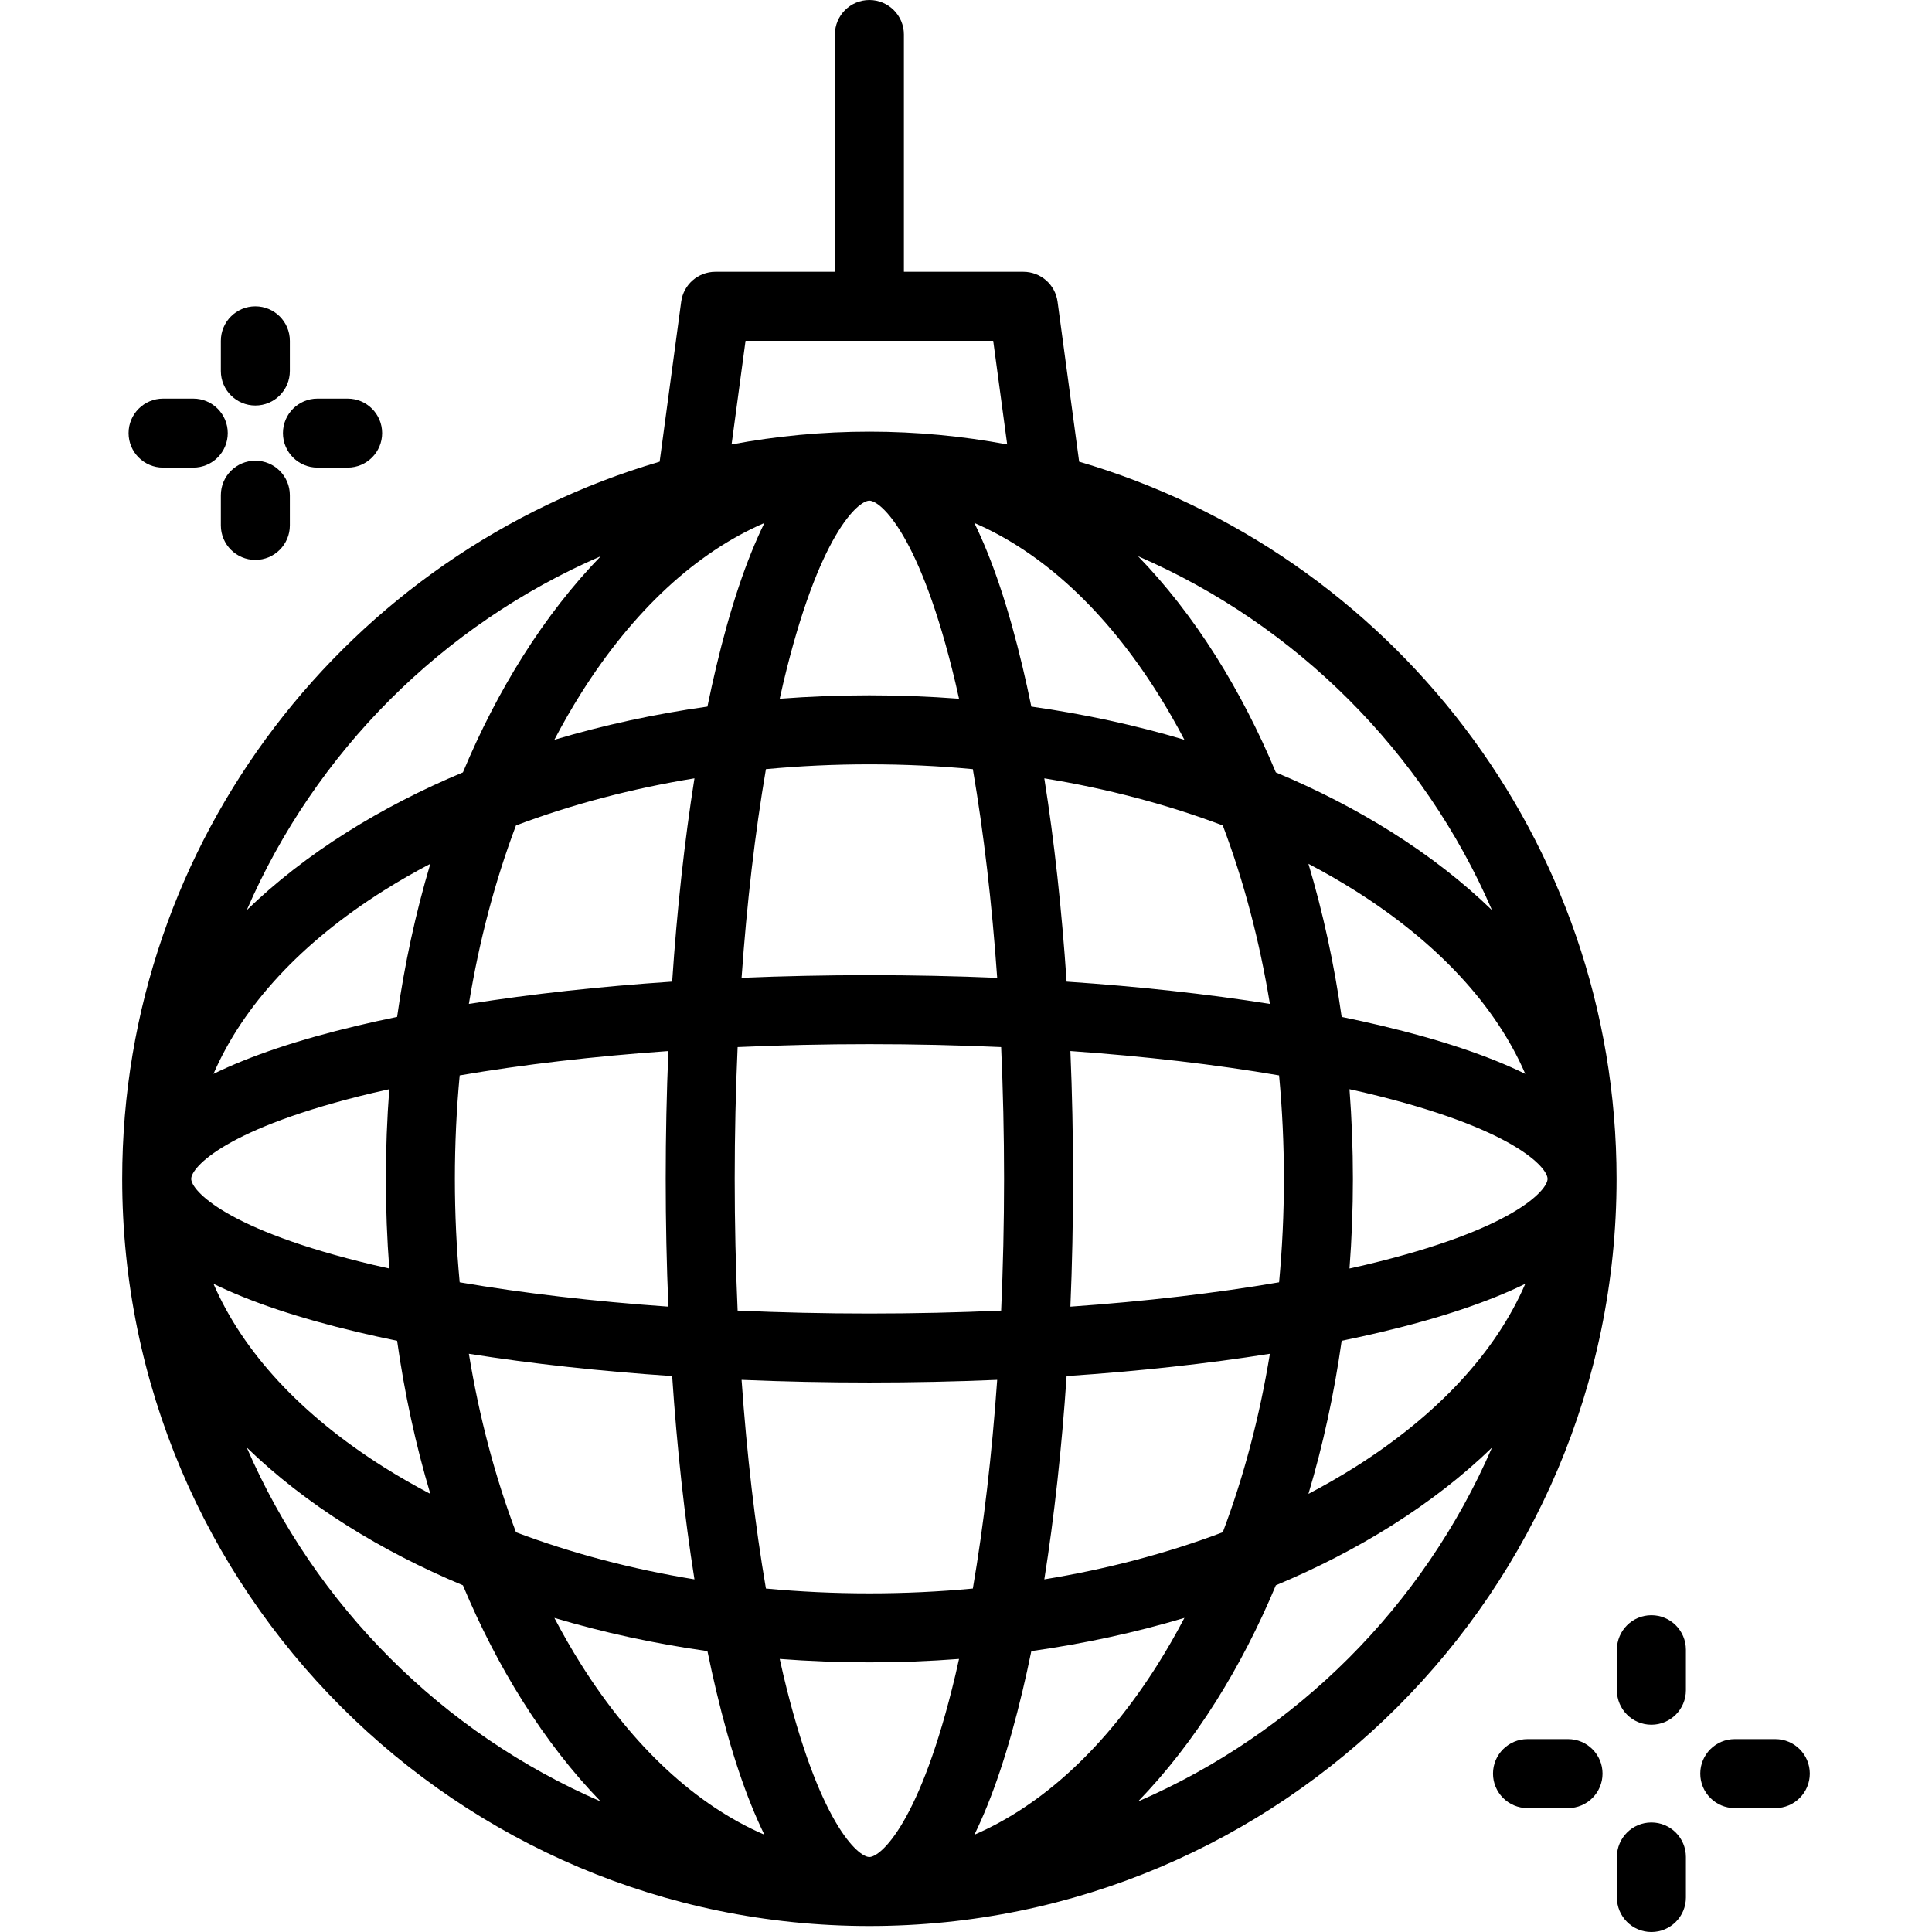 <?xml version="1.0" encoding="iso-8859-1"?>
<!-- Generator: Adobe Illustrator 19.0.0, SVG Export Plug-In . SVG Version: 6.00 Build 0)  -->
<svg version="1.1" id="Layer_1" xmlns="http://www.w3.org/2000/svg" xmlns:xlink="http://www.w3.org/1999/xlink" x="0px" y="0px"
	 viewBox="0 0 512 512" style="enable-background:new 0 0 512 512;" xml:space="preserve">
<g>
	<g>
		<path d="M437.638,428.047c-5.051,0-9.143,4.094-9.143,9.143v10.74c0,5.049,4.092,9.143,9.143,9.143s9.143-4.094,9.143-9.143
			v-10.74C446.781,432.14,442.689,428.047,437.638,428.047z"/>
	</g>
</g>
<g>
	<g>
		<path d="M437.638,482.974c-5.051,0-9.143,4.094-9.143,9.143v10.74c0,5.049,4.092,9.143,9.143,9.143s9.143-4.094,9.143-9.143
			v-10.74C446.781,487.068,442.689,482.974,437.638,482.974z"/>
	</g>
</g>
<g>
	<g>
		<path d="M470.472,460.88h-10.741c-5.051,0-9.143,4.094-9.143,9.143c0,5.049,4.092,9.143,9.143,9.143h10.741
			c5.051,0,9.143-4.094,9.143-9.143C479.615,464.974,475.521,460.88,470.472,460.88z"/>
	</g>
</g>
<g>
	<g>
		<path d="M415.544,460.88h-10.741c-5.05,0-9.143,4.094-9.143,9.143c0,5.049,4.092,9.143,9.143,9.143h10.741
			c5.05,0,9.143-4.094,9.143-9.143C424.687,464.974,420.595,460.88,415.544,460.88z"/>
	</g>
</g>
<g>
	<g>
		<path d="M67.672,81.18c-5.049,0-9.143,4.094-9.143,9.143v7.999c0,5.049,4.094,9.143,9.143,9.143c5.049,0,9.143-4.094,9.143-9.143
			v-7.999C76.815,85.274,72.721,81.18,67.672,81.18z"/>
	</g>
</g>
<g>
	<g>
		<path d="M67.672,122.093c-5.049,0-9.143,4.094-9.143,9.143v7.999c0,5.049,4.094,9.143,9.143,9.143
			c5.049,0,9.143-4.094,9.143-9.143v-7.999C76.815,126.186,72.722,122.093,67.672,122.093z"/>
	</g>
</g>
<g>
	<g>
		<path d="M92.127,105.635h-7.999c-5.049,0-9.143,4.094-9.143,9.143c0,5.049,4.094,9.143,9.143,9.143h7.999
			c5.049,0,9.143-4.094,9.143-9.143C101.27,109.729,97.176,105.635,92.127,105.635z"/>
	</g>
</g>
<g>
	<g>
		<path d="M51.216,105.635h-7.999c-5.049,0-9.143,4.094-9.143,9.143c0,5.049,4.094,9.143,9.143,9.143h7.999
			c5.049,0,9.143-4.094,9.143-9.143C60.359,109.729,56.265,105.635,51.216,105.635z"/>
	</g>
</g>
<g>
	<g>
		<path d="M285.986,122.351l-5.723-42.405c-0.612-4.535-4.484-7.92-9.061-7.92h-31.659V9.143c0-5.049-4.094-9.143-9.143-9.143
			c-5.049,0-9.143,4.094-9.143,9.143v62.883h-31.672c-4.578,0-8.45,3.385-9.061,7.923l-5.71,42.4
			C92.603,146.431,32.385,222.513,32.385,312.407c0,109.183,88.827,198.01,198.01,198.01s198.011-88.827,198.011-198.01
			C428.406,222.516,368.193,146.436,285.986,122.351z M395.4,241.206c-7.631-7.397-16.507-14.329-26.583-20.676
			c-9.495-5.982-19.784-11.273-30.705-15.84c-4.568-10.921-9.857-21.21-15.84-30.707c-6.349-10.077-13.283-18.951-20.682-26.584
			C343.532,165.565,377.233,199.266,395.4,241.206z M404.215,284.585c-9.784-4.796-22.506-9.062-38.159-12.778
			c-3.4-0.807-6.904-1.58-10.503-2.319c-1.981-14.029-4.932-27.619-8.802-40.566c4.25,2.23,8.365,4.587,12.321,7.079
			C381.041,249.843,396.412,266.534,404.215,284.585z M282.661,364.671c19.107-1.282,37.254-3.27,53.875-5.906
			c-2.726,16.662-6.918,32.563-12.487,47.294c-14.731,5.567-30.632,9.761-47.295,12.487
			C279.391,401.924,281.377,383.777,282.661,364.671z M276.753,206.268c16.663,2.726,32.564,6.919,47.295,12.487
			c5.569,14.73,9.761,30.631,12.487,47.294c-16.622-2.638-34.767-4.624-53.875-5.906
			C281.378,241.035,279.391,222.889,276.753,206.268z M283.665,346.275c0.468-11.074,0.709-22.396,0.709-33.869
			s-0.241-22.795-0.709-33.869c19.806,1.391,38.455,3.567,55.306,6.452c0.844,8.99,1.276,18.148,1.276,27.416
			s-0.432,18.426-1.276,27.416C322.12,342.708,303.471,344.884,283.665,346.275z M306.801,183.73
			c2.493,3.956,4.849,8.071,7.079,12.321c-12.948-3.869-26.537-6.819-40.566-8.802c-0.739-3.6-1.512-7.105-2.32-10.505
			c-3.717-15.656-7.986-28.375-12.782-38.159C276.265,146.388,292.958,161.759,306.801,183.73z M230.395,202.556
			c9.268,0,18.426,0.432,27.416,1.276c2.885,16.851,5.06,35.5,6.452,55.306c-11.075-0.468-22.396-0.709-33.869-0.709
			s-22.794,0.241-33.868,0.709c1.391-19.806,3.567-38.455,6.452-55.306C211.97,202.987,221.127,202.556,230.395,202.556z
			 M206.637,185.172c0.314-1.409,0.624-2.832,0.951-4.204c9.357-39.416,19.864-48.286,22.807-48.286
			c2.944,0,13.451,8.871,22.807,48.286c0.326,1.374,0.636,2.796,0.951,4.204c-7.828-0.597-15.757-0.903-23.758-0.903
			S214.465,184.575,206.637,185.172z M230.395,276.713c11.855,0,23.528,0.267,34.917,0.775c0.508,11.39,0.775,23.061,0.775,34.917
			c0,11.856-0.267,23.528-0.775,34.917c-11.39,0.508-23.061,0.775-34.917,0.775c-11.855,0-23.526-0.267-34.916-0.775
			c-0.508-11.39-0.775-23.061-0.775-34.917c0-11.857,0.267-23.528,0.775-34.917C206.869,276.98,218.54,276.713,230.395,276.713z
			 M197.578,90.312h65.631l3.708,27.472c-11.842-2.217-24.047-3.39-36.523-3.39c-12.473,0-24.676,1.172-36.517,3.389L197.578,90.312
			z M202.581,138.585c-4.797,9.784-9.067,22.501-12.784,38.16c-0.807,3.4-1.58,6.905-2.319,10.505
			c-14.029,1.981-27.619,4.932-40.568,8.802c2.23-4.25,4.587-8.365,7.079-12.321C167.834,161.758,184.527,146.387,202.581,138.585z
			 M177.128,346.275c-19.806-1.392-38.455-3.567-55.306-6.452c-0.845-8.99-1.276-18.148-1.276-27.416s0.432-18.426,1.276-27.416
			c16.851-2.885,35.5-5.06,55.306-6.452c-0.468,11.075-0.709,22.396-0.709,33.869S176.659,335.2,177.128,346.275z M178.131,364.67
			c1.282,19.107,3.269,37.254,5.907,53.875c-16.663-2.726-32.564-6.919-47.295-12.487c-5.567-14.73-9.761-30.631-12.487-47.294
			C140.878,361.401,159.024,363.387,178.131,364.67z M178.131,260.141c-19.107,1.282-37.254,3.269-53.875,5.906
			c2.726-16.662,6.918-32.564,12.487-47.295c14.731-5.566,30.633-9.76,47.295-12.485C181.4,222.888,179.415,241.034,178.131,260.141
			z M159.205,147.398c-7.4,7.632-14.336,16.507-20.686,26.585c-5.983,9.496-11.273,19.784-15.84,30.705
			c-10.921,4.568-21.211,9.857-30.707,15.84c-10.073,6.346-18.949,13.275-26.579,20.671
			C83.562,199.261,117.264,165.563,159.205,147.398z M101.72,236c3.956-2.493,8.071-4.849,12.321-7.08
			c-3.869,12.949-6.819,26.539-8.802,40.567c-3.6,0.739-7.105,1.512-10.505,2.319c-15.659,3.717-28.376,7.987-38.16,12.784
			C64.377,266.536,79.749,249.843,101.72,236z M50.671,312.407c0-2.944,8.871-13.451,48.286-22.807
			c1.374-0.327,2.797-0.636,4.206-0.951c-0.597,7.828-0.903,15.757-0.903,23.758s0.306,15.93,0.903,23.758
			c-1.409-0.315-2.832-0.624-4.206-0.951C59.542,325.856,50.671,315.349,50.671,312.407z M94.735,353.005
			c3.4,0.807,6.905,1.58,10.505,2.319c1.981,14.03,4.932,27.619,8.802,40.567c-4.25-2.231-8.365-4.587-12.321-7.08
			c-21.971-13.842-37.342-30.535-45.144-48.588C66.359,345.019,79.078,349.288,94.735,353.005z M65.388,383.599
			c7.632,7.4,16.506,14.335,26.584,20.684c9.496,5.983,19.785,11.273,30.707,15.84c4.568,10.922,9.857,21.21,15.84,30.705
			c6.341,10.064,13.26,18.944,20.648,26.569C117.239,459.227,83.55,425.532,65.388,383.599z M153.99,441.082
			c-2.493-3.956-4.849-8.071-7.079-12.321c12.948,3.869,26.537,6.821,40.568,8.802c0.739,3.6,1.512,7.105,2.319,10.505
			c3.716,15.651,7.981,28.375,12.774,38.156C184.521,478.42,167.83,463.049,153.99,441.082z M253.202,443.844
			c-9.356,39.415-19.863,48.286-22.807,48.286c-2.943,0-13.451-8.871-22.807-48.286c-0.325-1.374-0.636-2.797-0.951-4.205
			c7.827,0.597,15.757,0.903,23.758,0.903s15.93-0.306,23.758-0.903C253.839,441.049,253.529,442.472,253.202,443.844z
			 M230.395,422.256c-9.268,0-18.426-0.432-27.416-1.276c-2.885-16.851-5.06-35.5-6.452-55.306
			c11.074,0.468,22.395,0.709,33.868,0.709c11.472,0,22.795-0.241,33.869-0.709c-1.392,19.806-3.567,38.455-6.452,55.306
			C248.822,421.825,239.665,422.256,230.395,422.256z M258.222,486.222c4.792-9.782,9.057-22.506,12.772-38.155
			c0.807-3.401,1.581-6.905,2.32-10.505c14.029-1.981,27.62-4.932,40.568-8.802c-2.23,4.25-4.587,8.365-7.079,12.321
			C292.962,463.048,276.272,478.419,258.222,486.222z M301.592,477.412c7.398-7.632,14.331-16.507,20.68-26.583
			c5.983-9.496,11.273-19.785,15.84-30.707c10.921-4.568,21.21-9.857,30.707-15.84c10.067-6.343,18.945-13.266,26.572-20.656
			C377.222,425.557,343.526,459.248,301.592,477.412z M359.07,388.812c-3.956,2.492-8.071,4.849-12.321,7.079
			c3.87-12.948,6.822-26.537,8.803-40.566c3.6-0.739,7.103-1.512,10.503-2.319c15.659-3.717,28.377-7.987,38.16-12.784
			C396.414,358.276,381.041,374.969,359.07,388.812z M361.834,335.214c-1.374,0.327-2.797,0.636-4.204,0.951
			c0.597-7.828,0.903-15.757,0.903-23.758s-0.306-15.93-0.903-23.758c1.409,0.315,2.832,0.624,4.204,0.951
			c39.415,9.357,48.286,19.864,48.286,22.807C410.121,315.349,401.249,325.856,361.834,335.214z"/>
	</g>
</g>
<g>
</g>
<g>
</g>
<g>
</g>
<g>
</g>
<g>
</g>
<g>
</g>
<g>
</g>
<g>
</g>
<g>
</g>
<g>
</g>
<g>
</g>
<g>
</g>
<g>
</g>
<g>
</g>
<g>
</g>
</svg>
